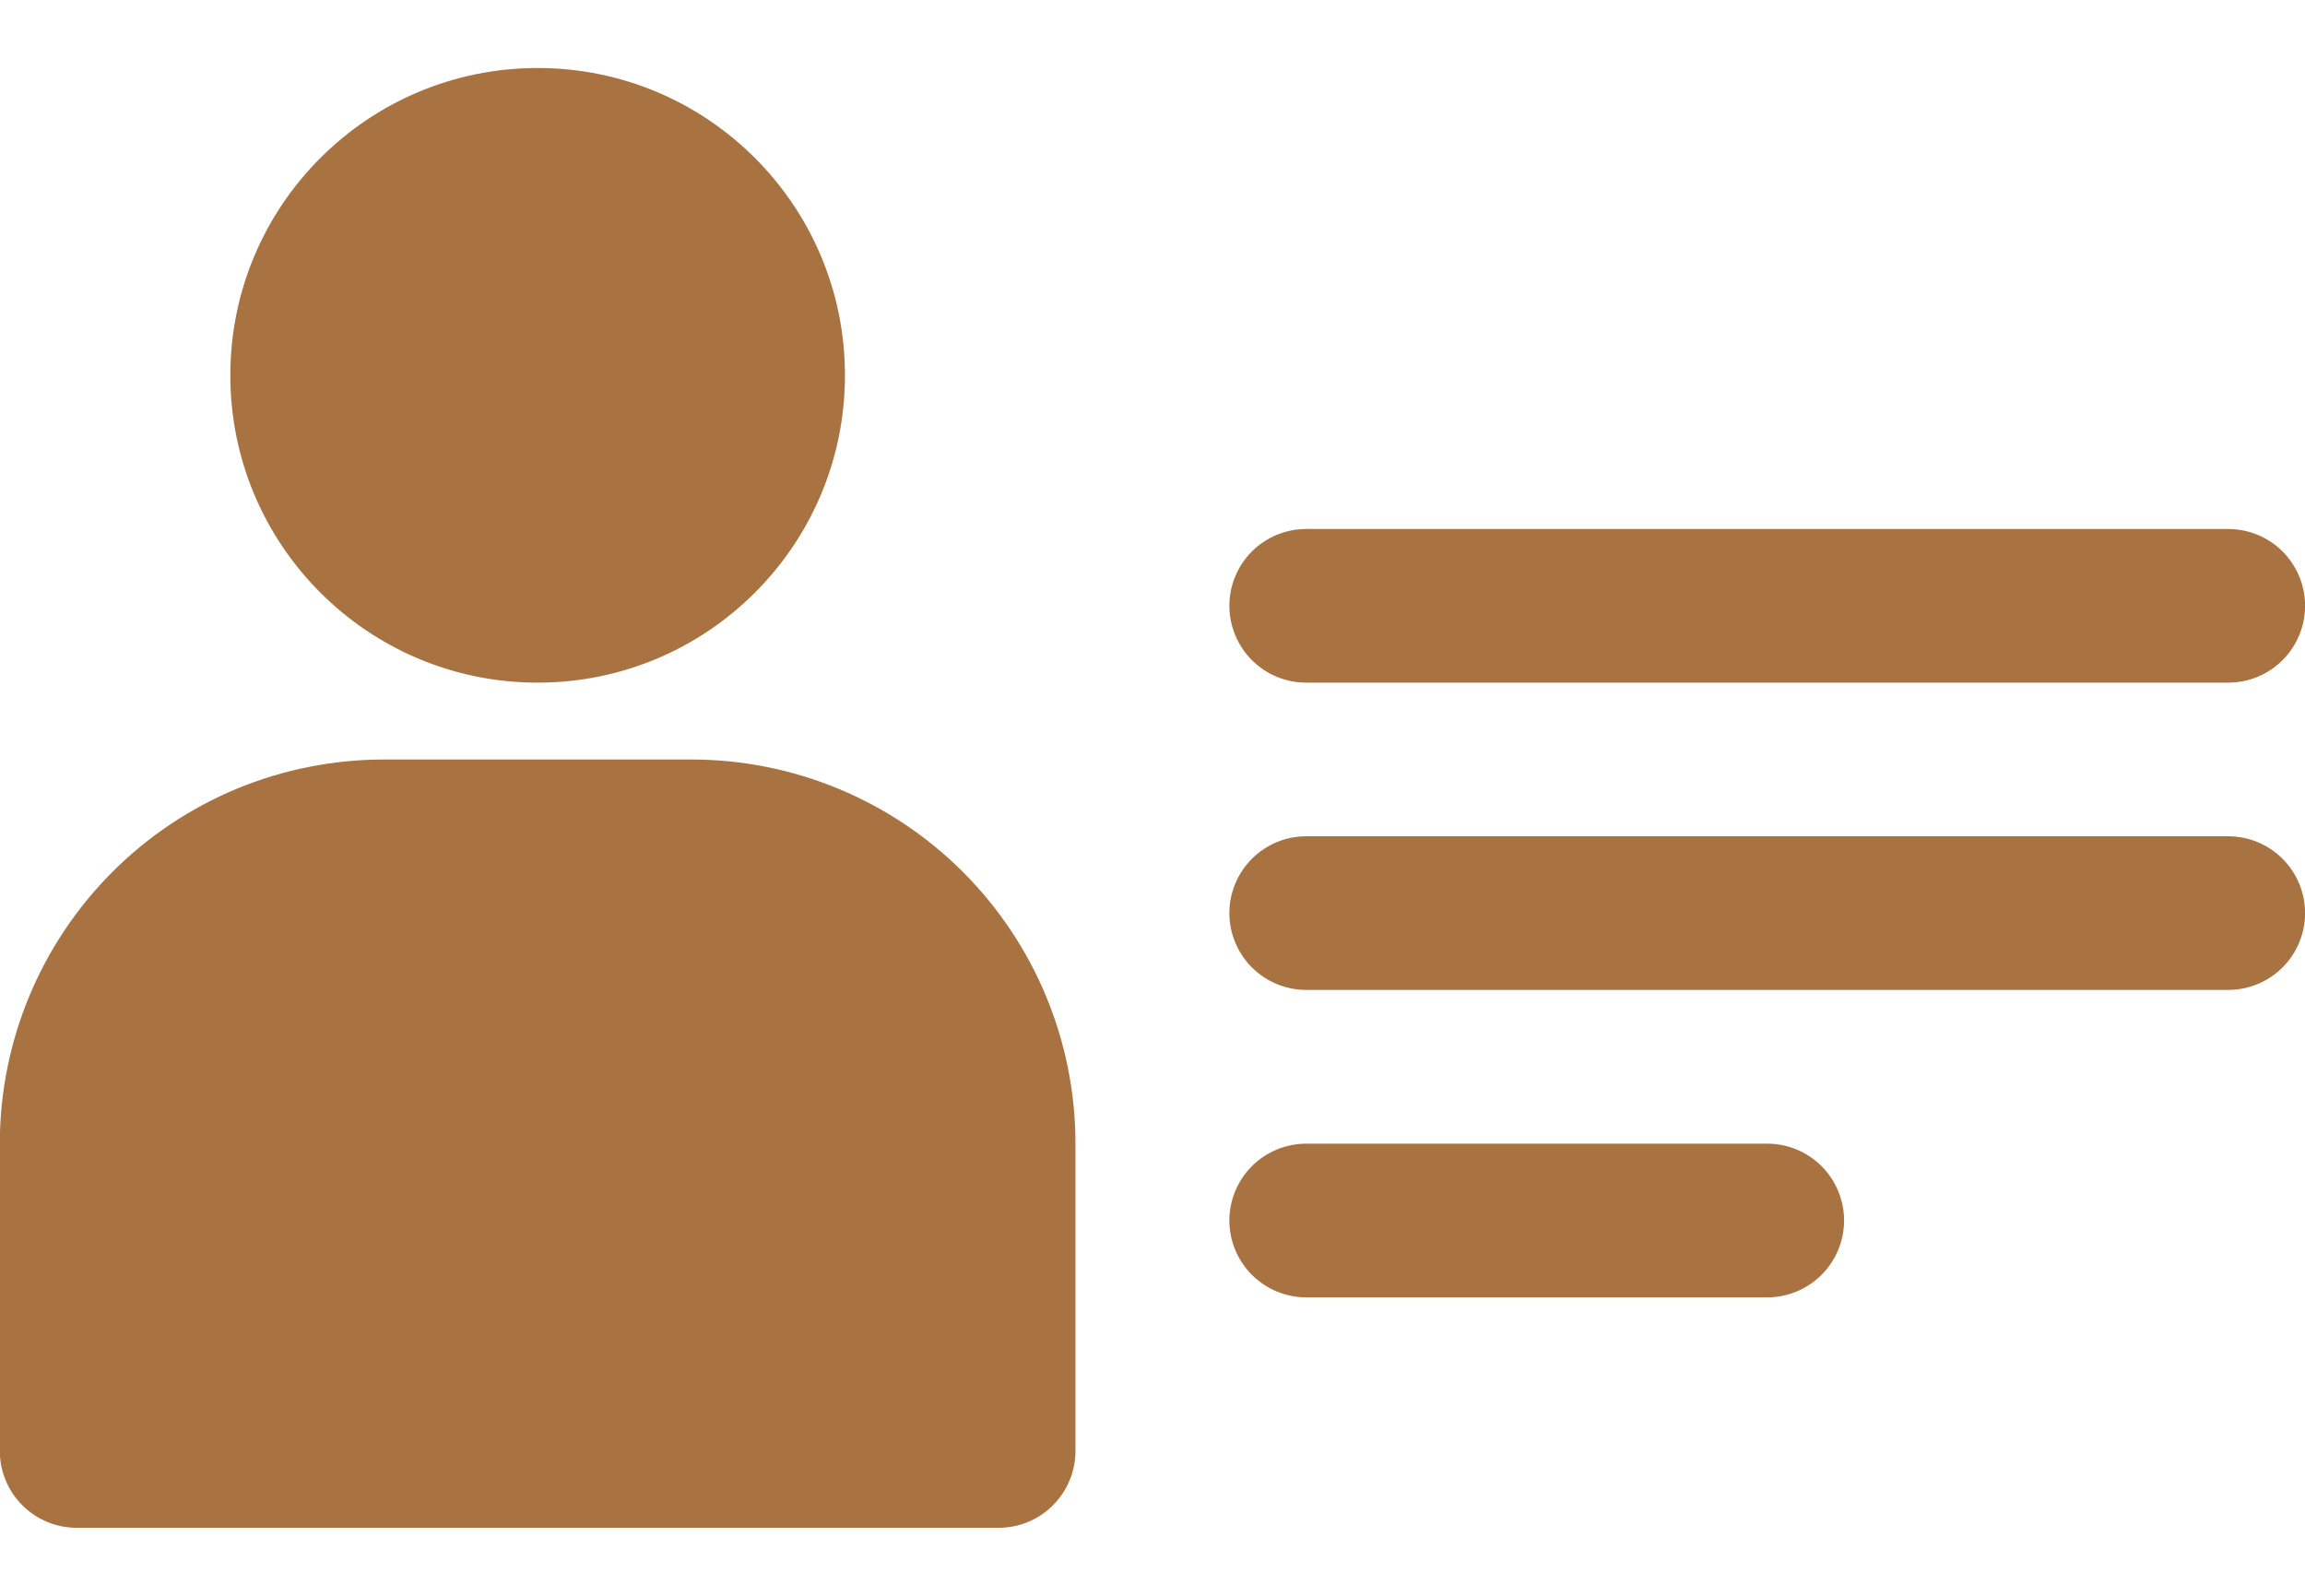 <svg width="26" height="18" viewBox="0 0 26 18" fill="none" xmlns="http://www.w3.org/2000/svg">
<path fill-rule="evenodd" clip-rule="evenodd" d="M6.065 7.7C7.979 7.7 9.531 6.148 9.531 4.233C9.531 2.319 7.979 0.767 6.065 0.767C4.15 0.767 2.598 2.319 2.598 4.233C2.598 6.148 4.15 7.7 6.065 7.7ZM7.798 8.567H4.331C3.762 8.567 3.199 8.679 2.673 8.896C2.147 9.114 1.67 9.433 1.267 9.836C0.455 10.649 -0.002 11.751 -0.002 12.9V16.367C-0.002 16.596 0.089 16.817 0.252 16.979C0.414 17.142 0.635 17.233 0.865 17.233H11.265C11.495 17.233 11.715 17.142 11.877 16.979C12.04 16.817 12.131 16.596 12.131 16.367V12.9C12.131 11.751 11.675 10.649 10.862 9.836C10.05 9.023 8.947 8.567 7.798 8.567ZM14.734 7.7H25.134C25.364 7.7 25.584 7.609 25.747 7.446C25.909 7.284 26.001 7.063 26.001 6.833C26.001 6.603 25.909 6.383 25.747 6.22C25.584 6.058 25.364 5.967 25.134 5.967H14.734C14.504 5.967 14.284 6.058 14.121 6.22C13.959 6.383 13.867 6.603 13.867 6.833C13.867 7.063 13.959 7.284 14.121 7.446C14.284 7.609 14.504 7.7 14.734 7.7ZM25.134 11.166H14.734C14.504 11.166 14.284 11.075 14.121 10.912C13.959 10.75 13.867 10.529 13.867 10.3C13.867 10.07 13.959 9.849 14.121 9.687C14.284 9.524 14.504 9.433 14.734 9.433H25.134C25.364 9.433 25.584 9.524 25.747 9.687C25.909 9.849 26.001 10.07 26.001 10.3C26.001 10.529 25.909 10.75 25.747 10.912C25.584 11.075 25.364 11.166 25.134 11.166ZM14.734 14.634H19.934C20.164 14.634 20.384 14.542 20.547 14.38C20.709 14.217 20.801 13.997 20.801 13.767C20.801 13.537 20.709 13.317 20.547 13.154C20.384 12.992 20.164 12.9 19.934 12.9H14.734C14.504 12.9 14.284 12.992 14.121 13.154C13.959 13.317 13.867 13.537 13.867 13.767C13.867 13.997 13.959 14.217 14.121 14.38C14.284 14.542 14.504 14.634 14.734 14.634Z" fill="#A97241"/>
</svg>
